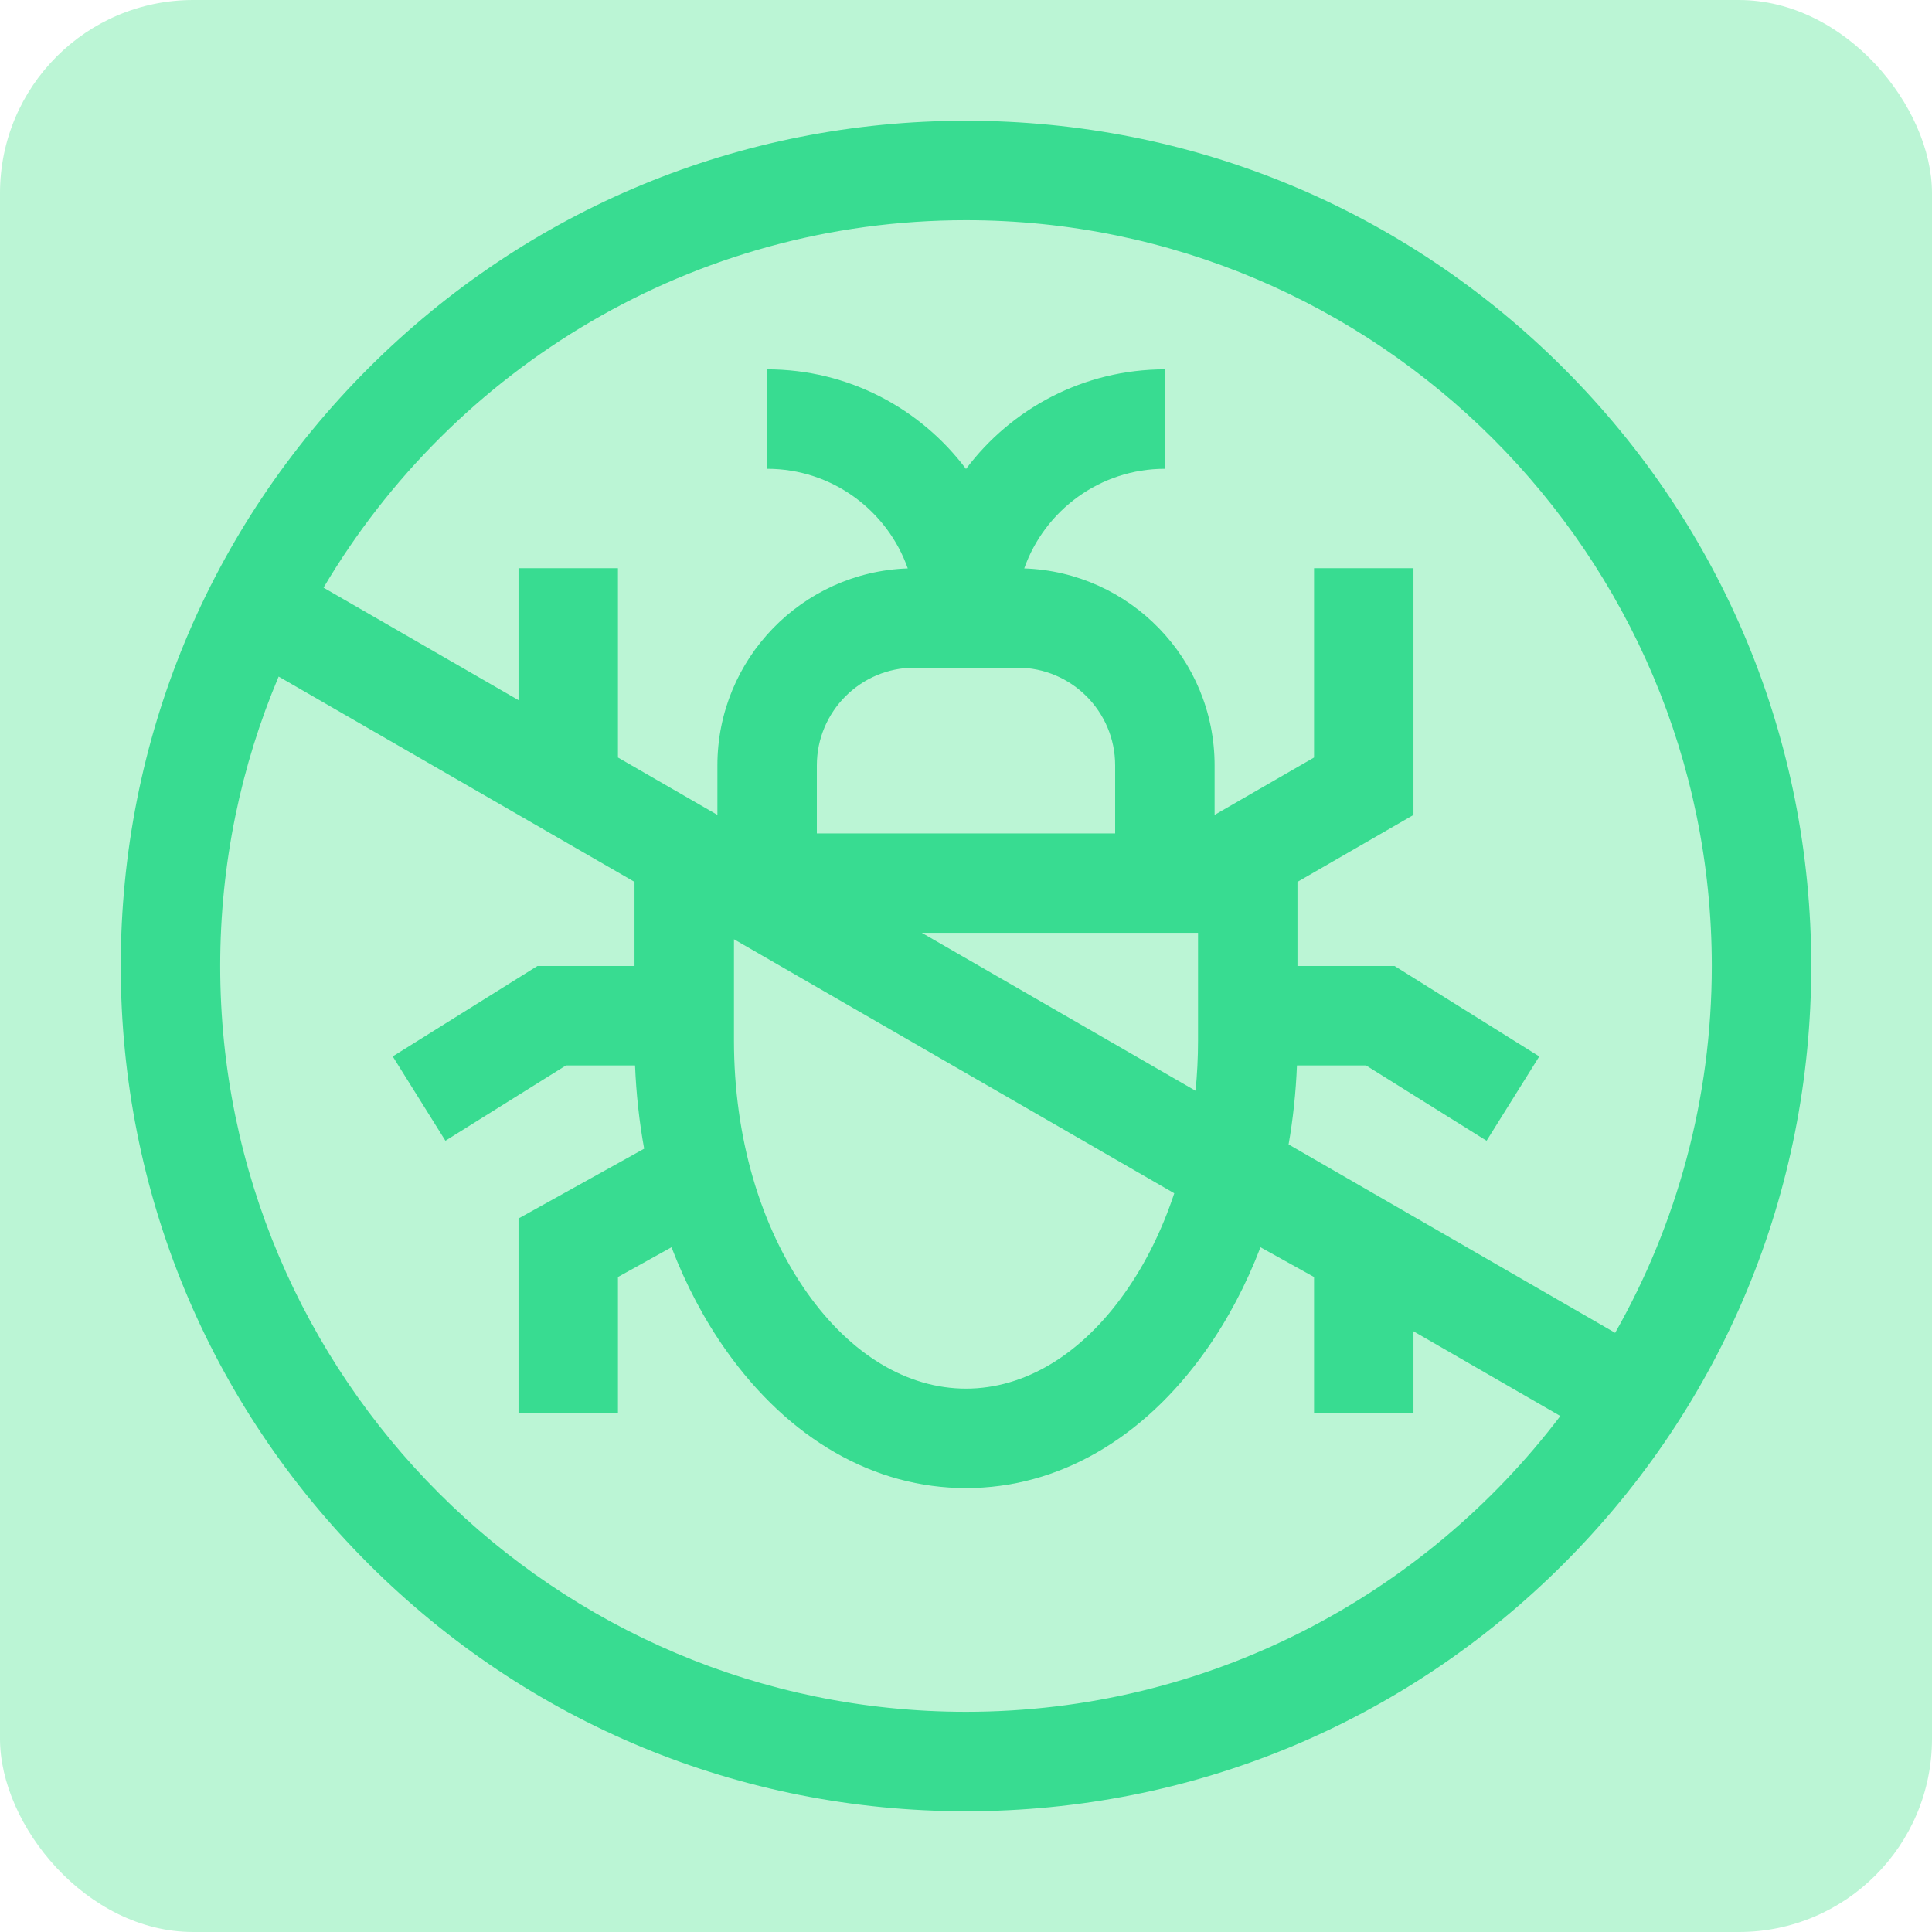 <svg width="80" height="80" viewBox="0 0 80 80" fill="none" xmlns="http://www.w3.org/2000/svg">
<rect width="80" height="80" rx="8" fill="#BBF5D5"/>
<path d="M64.749 15.251C58.138 8.641 49.349 5 40 5C30.651 5 21.862 8.641 15.251 15.251C8.641 21.862 5 30.651 5 40C5 49.349 8.641 58.138 15.251 64.749C21.862 71.359 30.651 75 40 75C49.349 75 58.138 71.359 64.749 64.749C71.359 58.138 75 49.349 75 40C75 30.651 71.359 21.862 64.749 15.251ZM40 9.118C57.029 9.118 70.882 22.971 70.882 40C70.882 45.518 69.426 50.702 66.88 55.19L53.358 47.388C53.543 46.323 53.66 45.229 53.704 44.118H56.566L61.556 47.236L63.738 43.745L57.747 40H53.725V36.517L58.529 33.746V23.529H54.412V31.367L50.294 33.743V31.691C50.294 27.284 46.782 23.684 42.411 23.537C43.258 21.137 45.549 19.412 48.235 19.412V15.294C44.871 15.294 41.88 16.916 40 19.419C38.12 16.916 35.129 15.294 31.765 15.294V19.412C34.451 19.412 36.742 21.137 37.589 23.537C33.218 23.684 29.706 27.284 29.706 31.691V33.743L29.371 33.55L25.588 31.367V23.529H21.471V28.992L13.397 24.334C18.775 15.235 28.686 9.118 40 9.118ZM42.132 27.647C44.362 27.647 46.176 29.461 46.176 31.691V34.51H33.824V31.691C33.824 29.461 35.638 27.647 37.868 27.647H42.132ZM49.506 45.166L38.172 38.627H49.608V43.088C49.608 43.791 49.572 44.484 49.506 45.166ZM30.392 43.088V38.893L48.624 49.411C48.12 50.933 47.43 52.33 46.57 53.545C44.763 56.095 42.43 57.5 40 57.5C37.57 57.5 35.237 56.095 33.43 53.545C31.471 50.779 30.392 47.065 30.392 43.088ZM40 70.882C22.971 70.882 9.118 57.029 9.118 40C9.118 35.752 9.98 31.702 11.538 28.015L26.274 36.517V40H22.253L16.262 43.744L18.444 47.236L23.434 44.118H26.296C26.343 45.29 26.47 46.444 26.673 47.565L21.471 50.455V58.529H25.588V52.878L27.806 51.646C28.399 53.197 29.159 54.637 30.07 55.925C32.671 59.596 36.197 61.618 40 61.618C43.803 61.618 47.329 59.596 49.93 55.925C50.842 54.637 51.601 53.197 52.194 51.646L54.412 52.878V58.529H58.529V55.126L64.61 58.634C58.966 66.07 50.035 70.882 40 70.882Z" fill="#38DC91"/>
</svg> 
